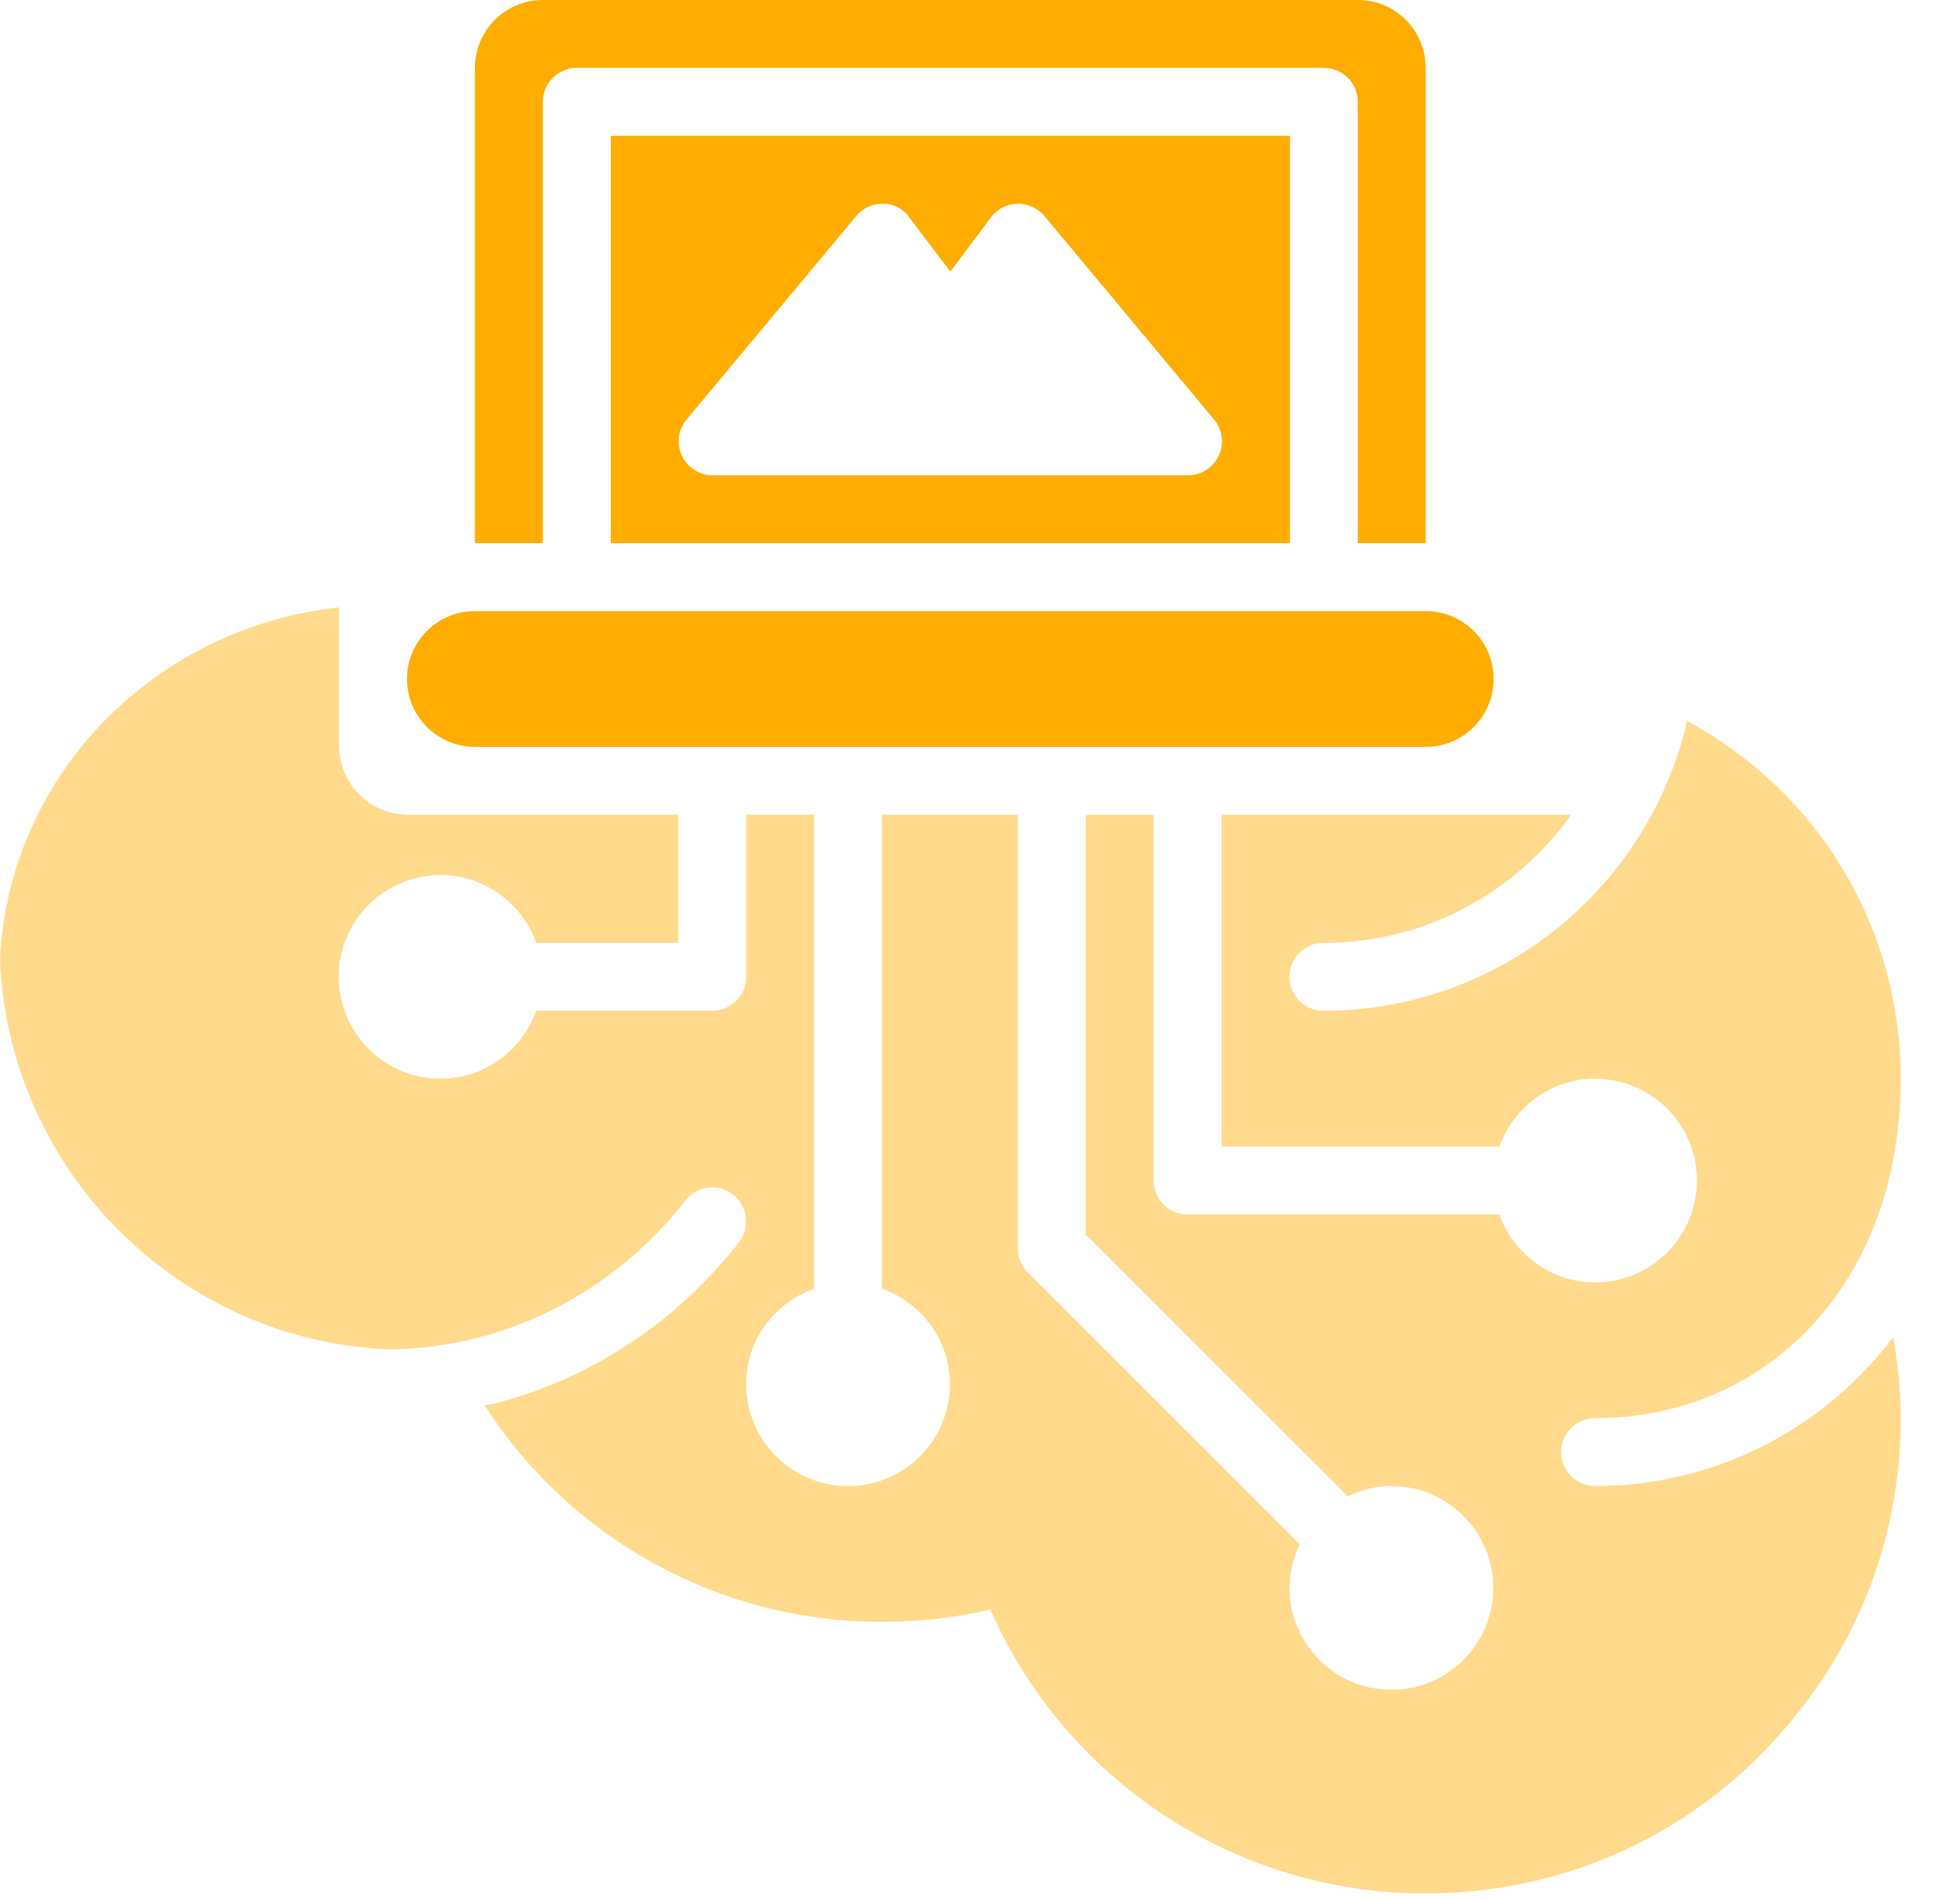 <svg width="33" height="32" viewBox="0 0 33 32" fill="none" xmlns="http://www.w3.org/2000/svg">
<path d="M21.718 2.287H10.283V9.148H21.718V2.287ZM20.52 7.675C20.426 7.876 20.224 8.004 20.002 8.004H18.289H18.286H14.673C14.671 8.004 14.668 8.004 14.666 8.004C14.664 8.004 14.662 8.004 14.659 8.004H11.998C11.777 8.004 11.575 7.876 11.481 7.675C11.386 7.474 11.417 7.237 11.559 7.066L14.418 3.636C14.521 3.513 14.671 3.438 14.831 3.431C14.986 3.418 15.148 3.484 15.261 3.598L16 4.574L16.68 3.667C16.784 3.524 16.947 3.437 17.124 3.431C17.285 3.422 17.47 3.5 17.583 3.636L20.442 7.066C20.584 7.237 20.614 7.474 20.52 7.675Z" fill="#FFAD00"/>
<path d="M7.996 12.578H24.004C24.636 12.578 25.148 12.066 25.148 11.434C25.148 10.803 24.636 10.291 24.004 10.291H7.996C7.365 10.291 6.853 10.803 6.853 11.434C6.853 12.066 7.365 12.578 7.996 12.578Z" fill="#FFAD00"/>
<path d="M9.14 1.715C9.14 1.399 9.395 1.143 9.711 1.143H22.289C22.605 1.143 22.861 1.399 22.861 1.715V9.147H24.004V1.143C24.004 0.512 23.492 0 22.861 0H9.14C8.508 0 7.996 0.512 7.996 1.143V9.147H9.14V1.715Z" fill="#FFAD00"/>
<path opacity="0.45" d="M26.856 25.026C26.54 25.026 26.284 24.771 26.284 24.455C26.284 24.139 26.54 23.883 26.856 23.883C29.738 23.883 32.002 21.62 32.002 18.166C32.002 15.609 30.611 13.334 28.406 12.142C27.764 14.933 25.265 17.022 22.282 17.022C21.966 17.022 21.711 16.767 21.711 16.451C21.711 16.135 21.966 15.879 22.282 15.879C24.005 15.879 25.524 15.025 26.453 13.721H26.292H25.148H20.567V19.309H25.246C25.483 18.645 26.112 18.166 26.856 18.166C27.802 18.166 28.571 18.935 28.571 19.881C28.571 20.827 27.802 21.596 26.856 21.596C26.112 21.596 25.483 21.117 25.246 20.453H19.995C19.68 20.453 19.424 20.197 19.424 19.881V13.721H18.28V20.788L22.691 25.198C22.915 25.091 23.162 25.026 23.426 25.026C24.372 25.026 25.141 25.796 25.141 26.742C25.141 27.688 24.372 28.457 23.426 28.457C22.48 28.457 21.711 27.688 21.711 26.742C21.711 26.477 21.776 26.23 21.883 26.007L17.304 21.428C17.197 21.321 17.137 21.176 17.137 21.024V13.721H14.85V21.701C15.514 21.938 15.993 22.567 15.993 23.311C15.993 24.257 15.224 25.026 14.278 25.026C13.333 25.026 12.563 24.257 12.563 23.311C12.563 22.567 13.043 21.938 13.707 21.701V13.721H12.563V16.451C12.563 16.766 12.307 17.022 11.991 17.022H9.028C8.791 17.686 8.162 18.166 7.418 18.166C6.472 18.166 5.703 17.396 5.703 16.451C5.703 15.505 6.472 14.736 7.418 14.736C8.162 14.736 8.791 15.215 9.028 15.879H11.42V13.721H6.871C6.23 13.721 5.71 13.201 5.71 12.56V10.229C2.596 10.562 0.142 13.061 0 16.168C0.15 19.733 3.027 22.598 6.597 22.727C7.091 22.712 7.582 22.651 8.059 22.525C9.424 22.171 10.66 21.352 11.54 20.217C11.734 19.967 12.094 19.922 12.342 20.116C12.591 20.309 12.637 20.668 12.443 20.917C11.409 22.252 9.955 23.215 8.348 23.631C8.286 23.648 8.221 23.653 8.159 23.668C9.603 25.904 12.085 27.313 14.85 27.313C15.471 27.313 16.082 27.244 16.675 27.105C17.926 29.97 20.788 31.887 23.998 31.887C26.52 31.887 28.836 30.735 30.362 28.725C30.38 28.705 30.396 28.684 30.412 28.663C31.452 27.276 32.002 25.624 32.002 23.883C32.002 23.421 31.955 22.967 31.875 22.52C30.692 24.084 28.845 25.026 26.856 25.026Z" fill="#FFAD00"/>
</svg>
